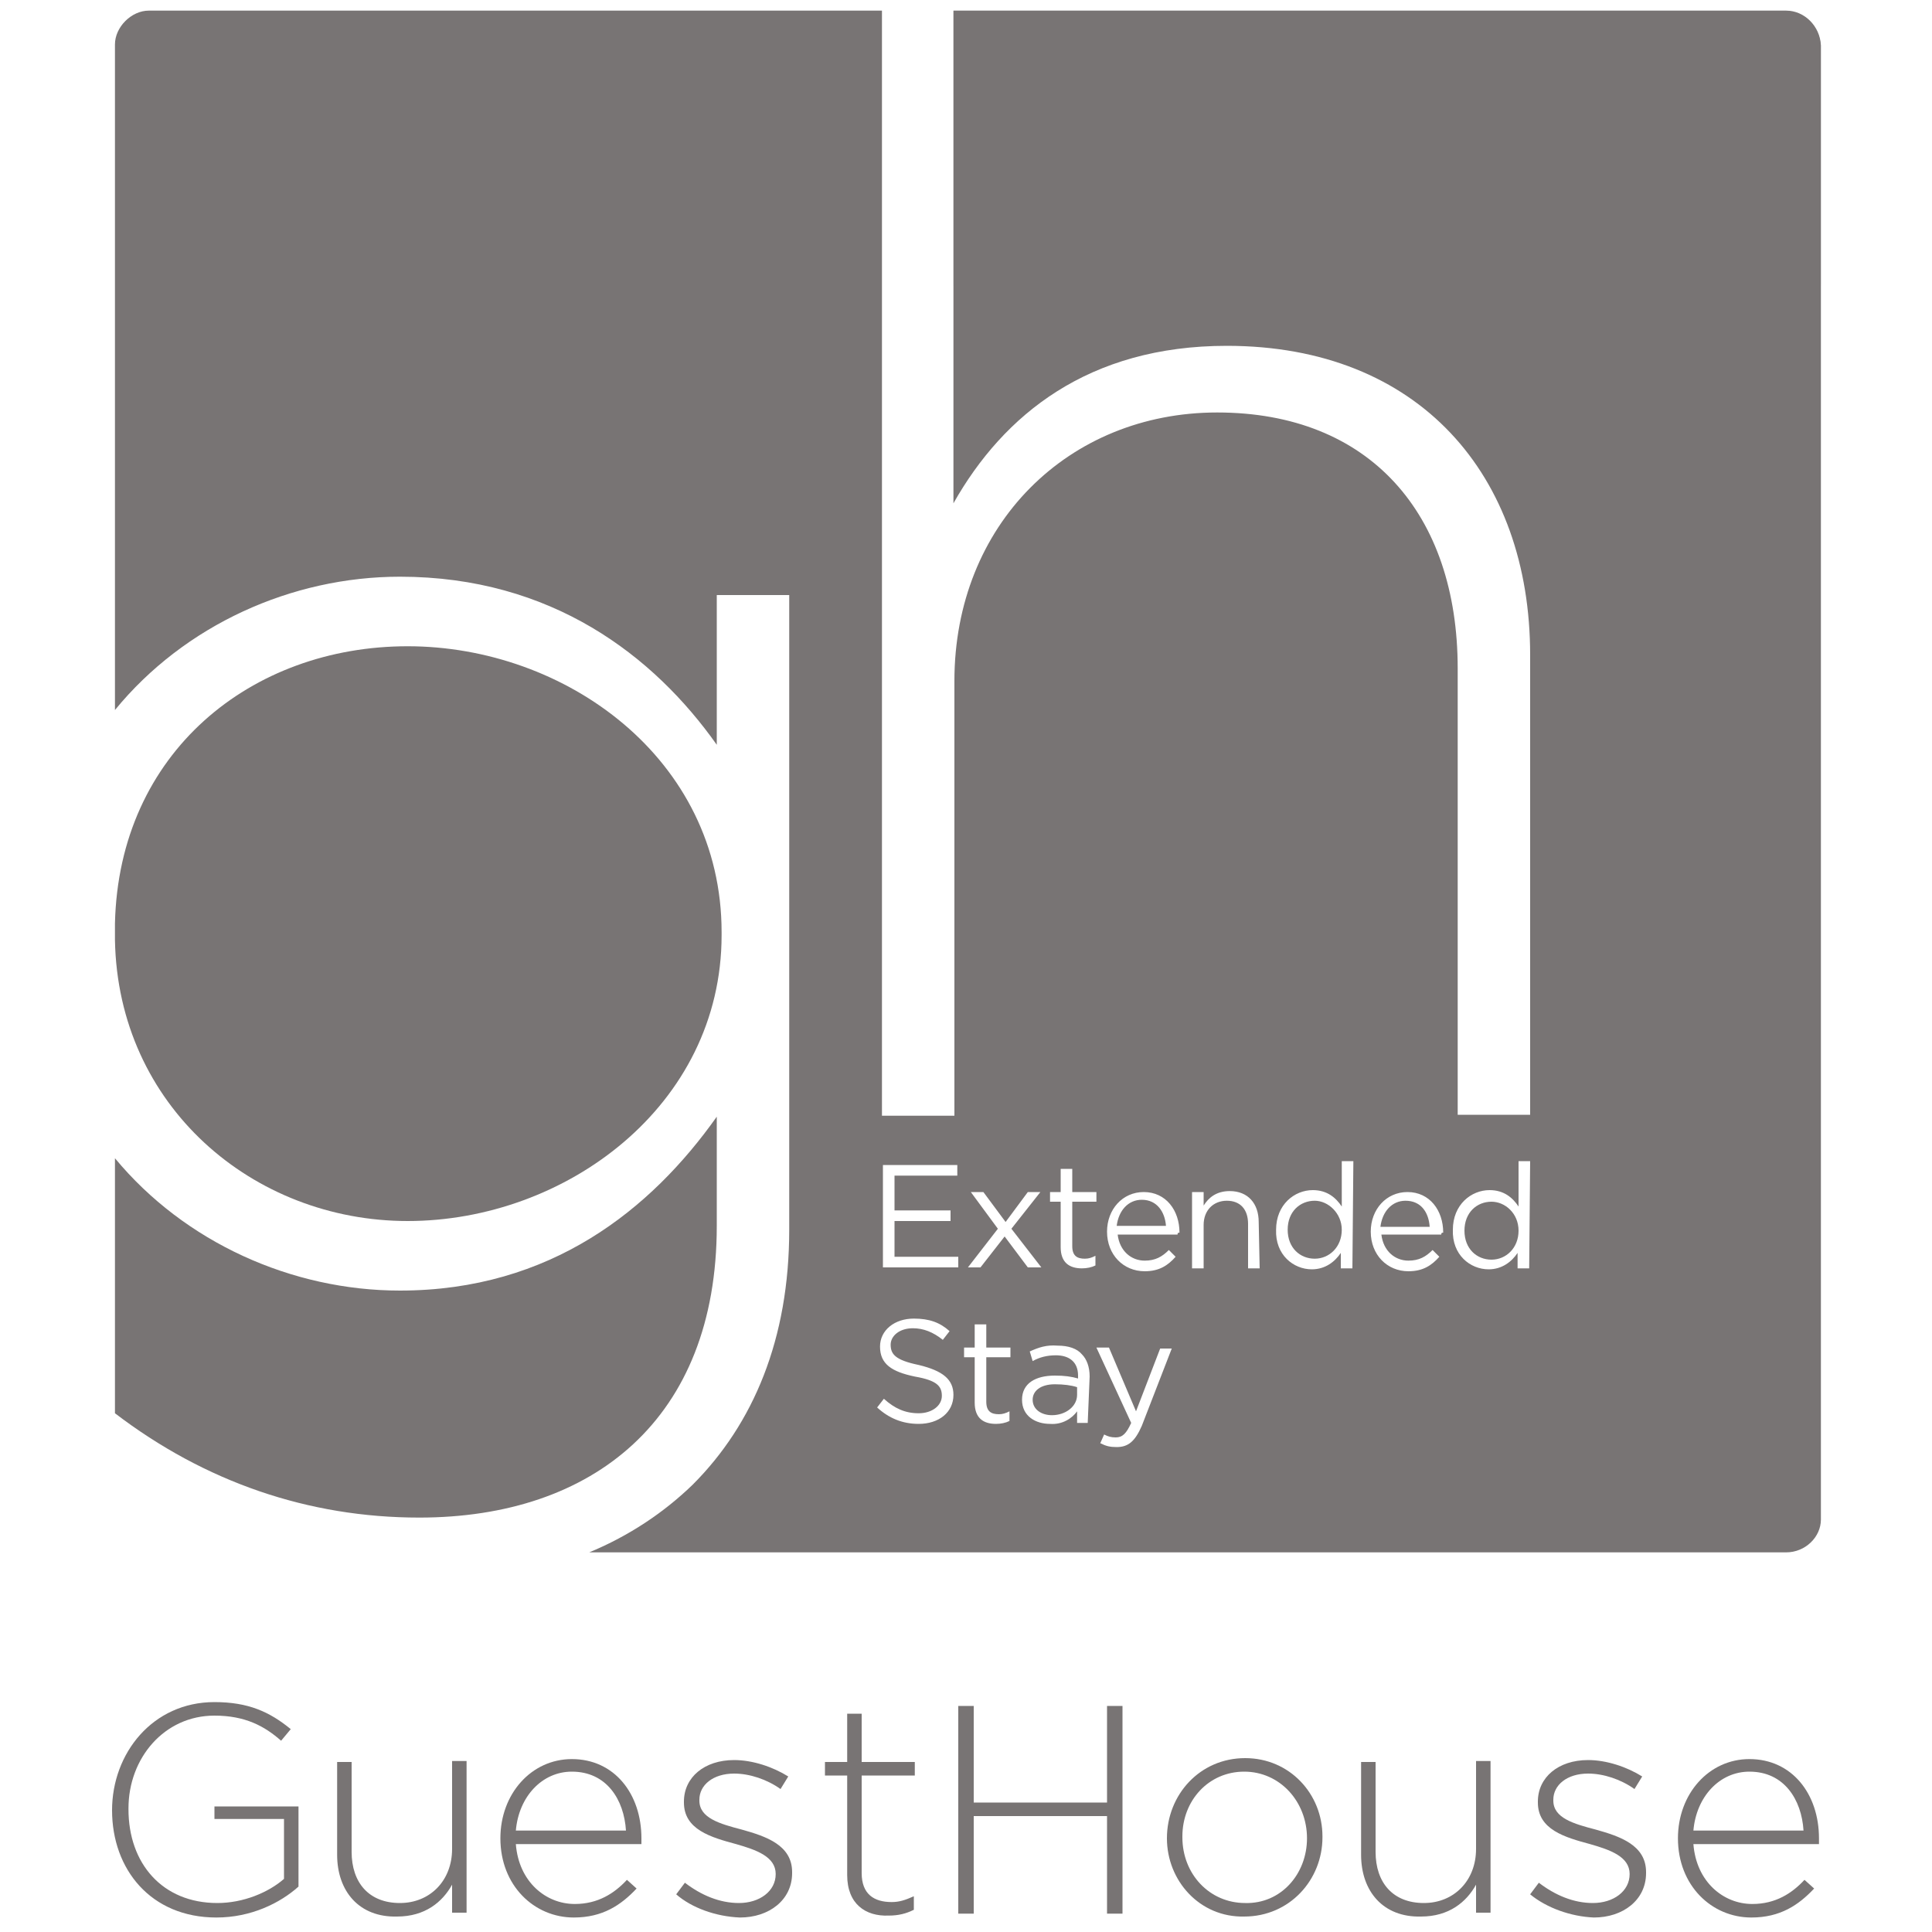 <?xml version="1.0" encoding="utf-8"?>
<!-- Generator: Adobe Illustrator 25.2.1, SVG Export Plug-In . SVG Version: 6.00 Build 0)  -->
<svg version="1.1" id="Layer_1" xmlns="http://www.w3.org/2000/svg" xmlns:xlink="http://www.w3.org/1999/xlink" x="0px" y="0px"
	 viewBox="0 0 200 200" style="enable-background:new 0 0 200 200;" xml:space="preserve">
<style type="text/css">
	.st0{opacity:0.22;clip-path:url(#SVGID_2_);}
	.st1{filter:url(#Adobe_OpacityMaskFilter);}
	.st2{clip-path:url(#SVGID_4_);fill:url(#SVGID_6_);}
	.st3{clip-path:url(#SVGID_4_);mask:url(#SVGID_5_);}
	.st4{clip-path:url(#SVGID_8_);}
	.st5{fill:#787474;}
</style>
<g>
	<defs>
		<path id="SVGID_1_" d="M184.9,1.1c-1.2,0-86.2,0-86.2,0v51c5.2-9.1,14-16.3,28.3-16.3c19.9,0,31.4,13.4,31.4,32v47.6h-7.5V69.2
			c0-16-9.1-26.5-24.9-26.5c-15.4,0-27.2,11.6-27.2,27.8v45h-7.5V1.1H15.4c-1.8,0-3.5,1.7-3.5,3.5v68.9c7.2-8.8,18.3-13.8,29.5-13.8
			c15.7,0,26.3,8.2,32.8,17.4V61.6h7.5v65.7c0,11.3-3.7,20.1-10,26.4c-3,2.9-6.6,5.3-10.7,7h123.9c2,0,3.6-1.6,3.6-3.4V4.7
			C188.4,2.7,186.8,1.2,184.9,1.1L184.9,1.1z"/>
	</defs>
	<clipPath id="SVGID_2_">
		<use xlink:href="#SVGID_1_"  style="overflow:visible;"/>
	</clipPath>
	<g class="st0">
		<g>
			<defs>
				<rect id="SVGID_3_" x="89.3" y="-1.1" width="107.5" height="31.5"/>
			</defs>
			<clipPath id="SVGID_4_">
				<use xlink:href="#SVGID_3_"  style="overflow:visible;"/>
			</clipPath>
			<defs>
				<filter id="Adobe_OpacityMaskFilter" filterUnits="userSpaceOnUse" x="89.3" y="-1.1" width="107.5" height="31.5">
					<feFlood  style="flood-color:white;flood-opacity:1" result="back"/>
					<feBlend  in="SourceGraphic" in2="back" mode="normal"/>
				</filter>
			</defs>
			<mask maskUnits="userSpaceOnUse" x="89.3" y="-1.1" width="107.5" height="31.5" id="SVGID_5_">
				<g class="st1">
					
						<linearGradient id="SVGID_6_" gradientUnits="userSpaceOnUse" x1="-294.327" y1="411.691" x2="-293.483" y2="411.691" gradientTransform="matrix(-11.397 64.635 64.635 11.397 -29816.131 14319.111)">
						<stop  offset="0" style="stop-color:#FFFFFF"/>
						<stop  offset="0.151" style="stop-color:#FFFFFF"/>
						<stop  offset="0.193" style="stop-color:#D2D2D2"/>
						<stop  offset="0.25" style="stop-color:#9B9B9B"/>
						<stop  offset="0.307" style="stop-color:#6B6B6B"/>
						<stop  offset="0.364" style="stop-color:#454545"/>
						<stop  offset="0.42" style="stop-color:#272727"/>
						<stop  offset="0.474" style="stop-color:#111111"/>
						<stop  offset="0.527" style="stop-color:#040404"/>
						<stop  offset="0.577" style="stop-color:#000000"/>
						<stop  offset="0.94" style="stop-color:#000000"/>
						<stop  offset="1" style="stop-color:#000000"/>
					</linearGradient>
					<polygon class="st2" points="202.2,-0.1 193.6,48.8 83.9,29.5 92.5,-19.4 					"/>
				</g>
			</mask>
			<g class="st3">
				<g>
					<defs>
						<rect id="SVGID_7_" x="89.3" y="-1.1" width="107.5" height="31.5"/>
					</defs>
					<clipPath id="SVGID_8_">
						<use xlink:href="#SVGID_7_"  style="overflow:visible;"/>
					</clipPath>
					<g class="st4">
						<polygon points="189.2,29.6 189.2,-0.2 185.6,-0.2 96.9,-0.2 96.9,29.6 						"/>
					</g>
				</g>
			</g>
		</g>
	</g>
</g>
<g>
	<g>
		<path class="st5" d="M145.5,124.3c-1.4,0-2.4,1.1-2.6,2.7l5.1,0C147.9,125.5,147.1,124.3,145.5,124.3z"/>
		<path class="st5" d="M106.9,144.9L106.9,144.9c0,1,0.9,1.6,2,1.6c1.4,0,2.6-0.9,2.6-2.1l0-0.8c-0.6-0.2-1.4-0.3-2.3-0.3
			C107.7,143.3,106.9,144,106.9,144.9z"/>
		<path class="st5" d="M118.2,124.2c-1.4,0-2.4,1.1-2.6,2.7l5.1,0C120.6,125.5,119.8,124.2,118.2,124.2z"/>
		<path class="st5" d="M136.1,124.3c-1.5,0-2.8,1.1-2.8,3v0c0,1.9,1.3,3,2.8,3c1.5,0,2.8-1.2,2.8-3v0
			C138.9,125.6,137.5,124.3,136.1,124.3z"/>
		<path class="st5" d="M42.2,126.4c16.3,0,32.5-11.9,32.5-29.6v-0.3c0-18-16.2-29.6-32.5-29.6c-16.2,0-29.9,11-30.3,28.7v1.7
			C12.2,114.5,26.2,126.4,42.2,126.4z"/>
		<path class="st5" d="M74.2,126.9v-11.3c-6.8,9.6-17.2,18-32.8,18c-11.2,0-22.3-5-29.5-13.7v26c0,0.1,0,0.2,0,0.4
			c9.3,7.1,20,10.8,31.5,10.8C61.4,157.1,74.2,146.9,74.2,126.9z"/>
		<path class="st5" d="M184.9,1.1c-1.2,0-86.2,0-86.2,0v51c5.2-9.2,14-16.3,28.3-16.3c19.9,0,31.4,13.4,31.4,32v47.6h-7.5V69.2
			c0-16-9.1-26.5-24.9-26.5c-15.4,0-27.2,11.6-27.2,27.8v45h-7.5V1.1H15.4c-1.8,0-3.5,1.7-3.5,3.5v68.9c7.2-8.8,18.3-13.8,29.5-13.8
			c15.7,0,26.3,8.2,32.8,17.4V61.6h7.5v65.7c0,11.3-3.7,20.1-10,26.4c-3,2.9-6.6,5.3-10.7,7h123.9c2,0,3.6-1.6,3.6-3.4V4.7
			C188.4,2.7,186.8,1.1,184.9,1.1z M100.5,123.4l1.3,0l2.3,3.1l2.3-3.1l1.3,0l-3,3.8l3.1,4l-1.4,0l-2.4-3.2l-2.5,3.2l-1.3,0l3.1-4
			L100.5,123.4z M98.7,144.4c0,1.8-1.5,3-3.6,3c-1.7,0-3.1-0.6-4.3-1.7l0.7-0.9c1.1,1,2.2,1.5,3.6,1.5c1.4,0,2.4-0.8,2.4-1.8v0
			c0-1-0.5-1.6-2.8-2c-2.4-0.5-3.6-1.3-3.6-3.1v0c0-1.7,1.5-2.9,3.5-2.9c1.6,0,2.7,0.4,3.7,1.3l-0.7,0.9c-1-0.8-2-1.2-3.1-1.2
			c-1.4,0-2.3,0.8-2.3,1.7v0c0,1,0.5,1.6,2.9,2.1C97.6,141.9,98.7,142.8,98.7,144.4L98.7,144.4z M99.2,131.2l-7.8,0l0-10.6l7.7,0
			l0,1.1l-6.5,0l0,3.6l5.8,0l0,1.1l-5.8,0l0,3.7l6.6,0L99.2,131.2z M104.6,140.5l-2.5,0l0,4.6c0,1,0.5,1.3,1.3,1.3
			c0.4,0,0.7-0.1,1.1-0.3l0,1c-0.4,0.2-0.9,0.3-1.4,0.3c-1.3,0-2.2-0.6-2.2-2.2l0-4.7l-1.1,0l0-1l1.1,0l0-2.4l1.2,0l0,2.4l2.5,0
			L104.6,140.5z M112.6,147.3l-1.1,0l0-1.2c-0.5,0.7-1.5,1.4-2.8,1.3c-1.5,0-2.9-0.8-2.9-2.5v0c0-1.7,1.4-2.5,3.4-2.5
			c1,0,1.7,0.1,2.4,0.3v-0.3c0-1.4-0.9-2.1-2.3-2.1c-0.9,0-1.7,0.2-2.4,0.6l-0.3-1c0.9-0.4,1.7-0.7,2.9-0.6c1.1,0,2,0.3,2.5,0.9
			c0.5,0.5,0.8,1.3,0.8,2.3L112.6,147.3z M113.5,124.4l-2.5,0l0,4.6c0,1,0.5,1.3,1.3,1.3c0.4,0,0.7-0.1,1.1-0.3l0,1
			c-0.4,0.2-0.9,0.3-1.4,0.3c-1.3,0-2.2-0.6-2.2-2.2l0-4.7l-1.1,0l0-1l1.1,0l0-2.4l1.2,0l0,2.4l2.5,0L113.5,124.4z M118.2,147.6
			c-0.7,1.6-1.4,2.2-2.6,2.2c-0.7,0-1.1-0.1-1.7-0.4l0.4-0.9c0.4,0.2,0.7,0.3,1.2,0.3c0.7,0,1.1-0.4,1.6-1.5l-3.6-7.8l1.3,0l2.8,6.6
			l2.5-6.5l1.2,0L118.2,147.6z M121.9,127.8l-6.2,0c0.2,1.7,1.4,2.7,2.8,2.7c1.1,0,1.8-0.4,2.5-1.1l0.7,0.7
			c-0.8,0.9-1.7,1.5-3.2,1.5c-2.2,0-3.9-1.7-3.9-4.1v0c0-2.3,1.6-4.1,3.8-4.1c2.3,0,3.7,1.9,3.7,4.2
			C121.9,127.6,121.9,127.7,121.9,127.8z M130.4,131.3l-1.2,0l0-4.6c0-1.5-0.8-2.4-2.2-2.4c-1.4,0-2.4,1-2.4,2.5l0,4.5l-1.2,0l0-7.9
			l1.2,0l0,1.4c0.5-0.8,1.3-1.5,2.7-1.5c1.9,0,3,1.3,3,3.2L130.4,131.3z M140,131.3l-1.2,0l0-1.6c-0.6,0.9-1.6,1.7-3,1.7
			c-1.9,0-3.8-1.5-3.7-4.1v0c0-2.6,1.9-4.1,3.8-4.1c1.5,0,2.4,0.8,3,1.7l0-4.7l1.2,0L140,131.3z M149.2,127.8l-6.2,0
			c0.2,1.7,1.4,2.7,2.8,2.7c1.1,0,1.8-0.4,2.5-1.1l0.7,0.7c-0.8,0.9-1.7,1.5-3.2,1.5c-2.2,0-3.9-1.7-3.9-4.1v0
			c0-2.3,1.6-4.1,3.8-4.1c2.3,0,3.7,1.9,3.7,4.2C149.2,127.6,149.2,127.7,149.2,127.8z M158.3,131.3l-1.2,0l0-1.6
			c-0.6,0.9-1.6,1.7-3,1.7c-1.9,0-3.8-1.5-3.7-4.1v0c0-2.6,1.9-4.1,3.8-4.1c1.5,0,2.4,0.8,3,1.7l0-4.7l1.2,0L158.3,131.3z"/>
		<path class="st5" d="M154.4,124.4c-1.5,0-2.8,1.1-2.8,3v0c0,1.9,1.3,3,2.8,3c1.5,0,2.8-1.2,2.8-3v0
			C157.2,125.6,155.8,124.4,154.4,124.4z"/>
	</g>
	<g>
		<path class="st5" d="M11.6,187.4L11.6,187.4c0-5.9,4.2-11.2,10.6-11.2c3.5,0,5.7,1,7.9,2.8l-1,1.2c-1.7-1.5-3.7-2.6-6.9-2.6
			c-5.2,0-8.9,4.4-8.9,9.6v0.1c0,5.6,3.5,9.7,9.2,9.7c2.7,0,5.3-1.1,6.9-2.5v-6.2h-7.2V187h8.7v8.3c-1.9,1.7-4.9,3.2-8.5,3.2
			C15.6,198.5,11.6,193.5,11.6,187.4z"/>
		<path class="st5" d="M34.9,192v-9.6h1.5v9.3c0,3.2,1.8,5.3,5,5.3c3.1,0,5.4-2.3,5.4-5.6v-9.1h1.5v15.7h-1.5v-2.9
			c-1,1.8-2.8,3.3-5.7,3.3C37.2,198.5,34.9,195.8,34.9,192z"/>
		<path class="st5" d="M51.8,190.3L51.8,190.3c0-4.6,3.2-8.2,7.4-8.2c4.4,0,7.2,3.6,7.2,8.2c0,0.3,0,0.4,0,0.6h-13
			c0.3,3.9,3.1,6.2,6.1,6.2c2.4,0,4.1-1.1,5.4-2.5l1,0.9c-1.6,1.7-3.5,3-6.5,3C55.3,198.5,51.8,195.2,51.8,190.3z M64.8,189.5
			c-0.2-3.2-2-6.1-5.6-6.1c-3.1,0-5.5,2.6-5.8,6.1H64.8z"/>
		<path class="st5" d="M70,196.1l0.9-1.2c1.7,1.3,3.6,2.1,5.6,2.1c2.1,0,3.8-1.2,3.8-3V194c0-1.8-2-2.5-4.1-3.1
			c-2.6-0.7-5.4-1.5-5.4-4.3v-0.1c0-2.5,2.1-4.3,5.2-4.3c1.9,0,4,0.7,5.6,1.7l-0.8,1.3c-1.4-1-3.2-1.6-4.8-1.6
			c-2.2,0-3.6,1.2-3.6,2.7v0.1c0,1.8,2.1,2.4,4.4,3c2.5,0.7,5.2,1.6,5.2,4.4v0.1c0,2.8-2.4,4.6-5.4,4.6
			C74.1,198.4,71.6,197.5,70,196.1z"/>
		<path class="st5" d="M87.7,194.1v-10.3h-2.3v-1.4h2.3v-5h1.5v5h5.5v1.4h-5.5v10.1c0,2.2,1.3,3,3.1,3c0.8,0,1.4-0.2,2.3-0.6v1.4
			c-0.8,0.4-1.6,0.6-2.6,0.6C89.6,198.4,87.7,197.1,87.7,194.1z"/>
		<path class="st5" d="M99.2,176.6h1.6v10h13.8v-10h1.6v21.5h-1.6V188h-13.8v10.1h-1.6V176.6z"/>
		<path class="st5" d="M120.8,190.3L120.8,190.3c0-4.5,3.4-8.3,8.1-8.3c4.6,0,8,3.7,8,8.1v0.1c0,4.4-3.4,8.2-8.1,8.2
			C124.2,198.5,120.8,194.7,120.8,190.3z M135.3,190.3L135.3,190.3c0-3.8-2.8-6.9-6.5-6.9c-3.7,0-6.4,3-6.4,6.7v0.1
			c0,3.8,2.8,6.8,6.5,6.8C132.6,197.1,135.3,194,135.3,190.3z"/>
		<path class="st5" d="M140.9,192v-9.6h1.5v9.3c0,3.2,1.8,5.3,5,5.3c3.1,0,5.4-2.3,5.4-5.6v-9.1h1.5v15.7h-1.5v-2.9
			c-1,1.8-2.8,3.3-5.7,3.3C143.2,198.5,140.9,195.8,140.9,192z"/>
		<path class="st5" d="M158.4,196.1l0.9-1.2c1.7,1.3,3.6,2.1,5.6,2.1c2.1,0,3.8-1.2,3.8-3V194c0-1.8-2-2.5-4.1-3.1
			c-2.6-0.7-5.4-1.5-5.4-4.3v-0.1c0-2.5,2.1-4.3,5.2-4.3c1.9,0,4,0.7,5.6,1.7l-0.8,1.3c-1.4-1-3.2-1.6-4.8-1.6
			c-2.2,0-3.6,1.2-3.6,2.7v0.1c0,1.8,2.1,2.4,4.4,3c2.5,0.7,5.2,1.6,5.2,4.4v0.1c0,2.8-2.4,4.6-5.4,4.6
			C162.6,198.4,160.1,197.5,158.4,196.1z"/>
		<path class="st5" d="M173.7,190.3L173.7,190.3c0-4.6,3.2-8.2,7.4-8.2c4.4,0,7.2,3.6,7.2,8.2c0,0.3,0,0.4,0,0.6h-13
			c0.3,3.9,3.1,6.2,6.1,6.2c2.4,0,4.1-1.1,5.4-2.5l1,0.9c-1.6,1.7-3.5,3-6.5,3C177.2,198.5,173.7,195.2,173.7,190.3z M186.7,189.5
			c-0.2-3.2-2-6.1-5.6-6.1c-3.1,0-5.5,2.6-5.8,6.1H186.7z"/>
	</g>
</g>
</svg>
